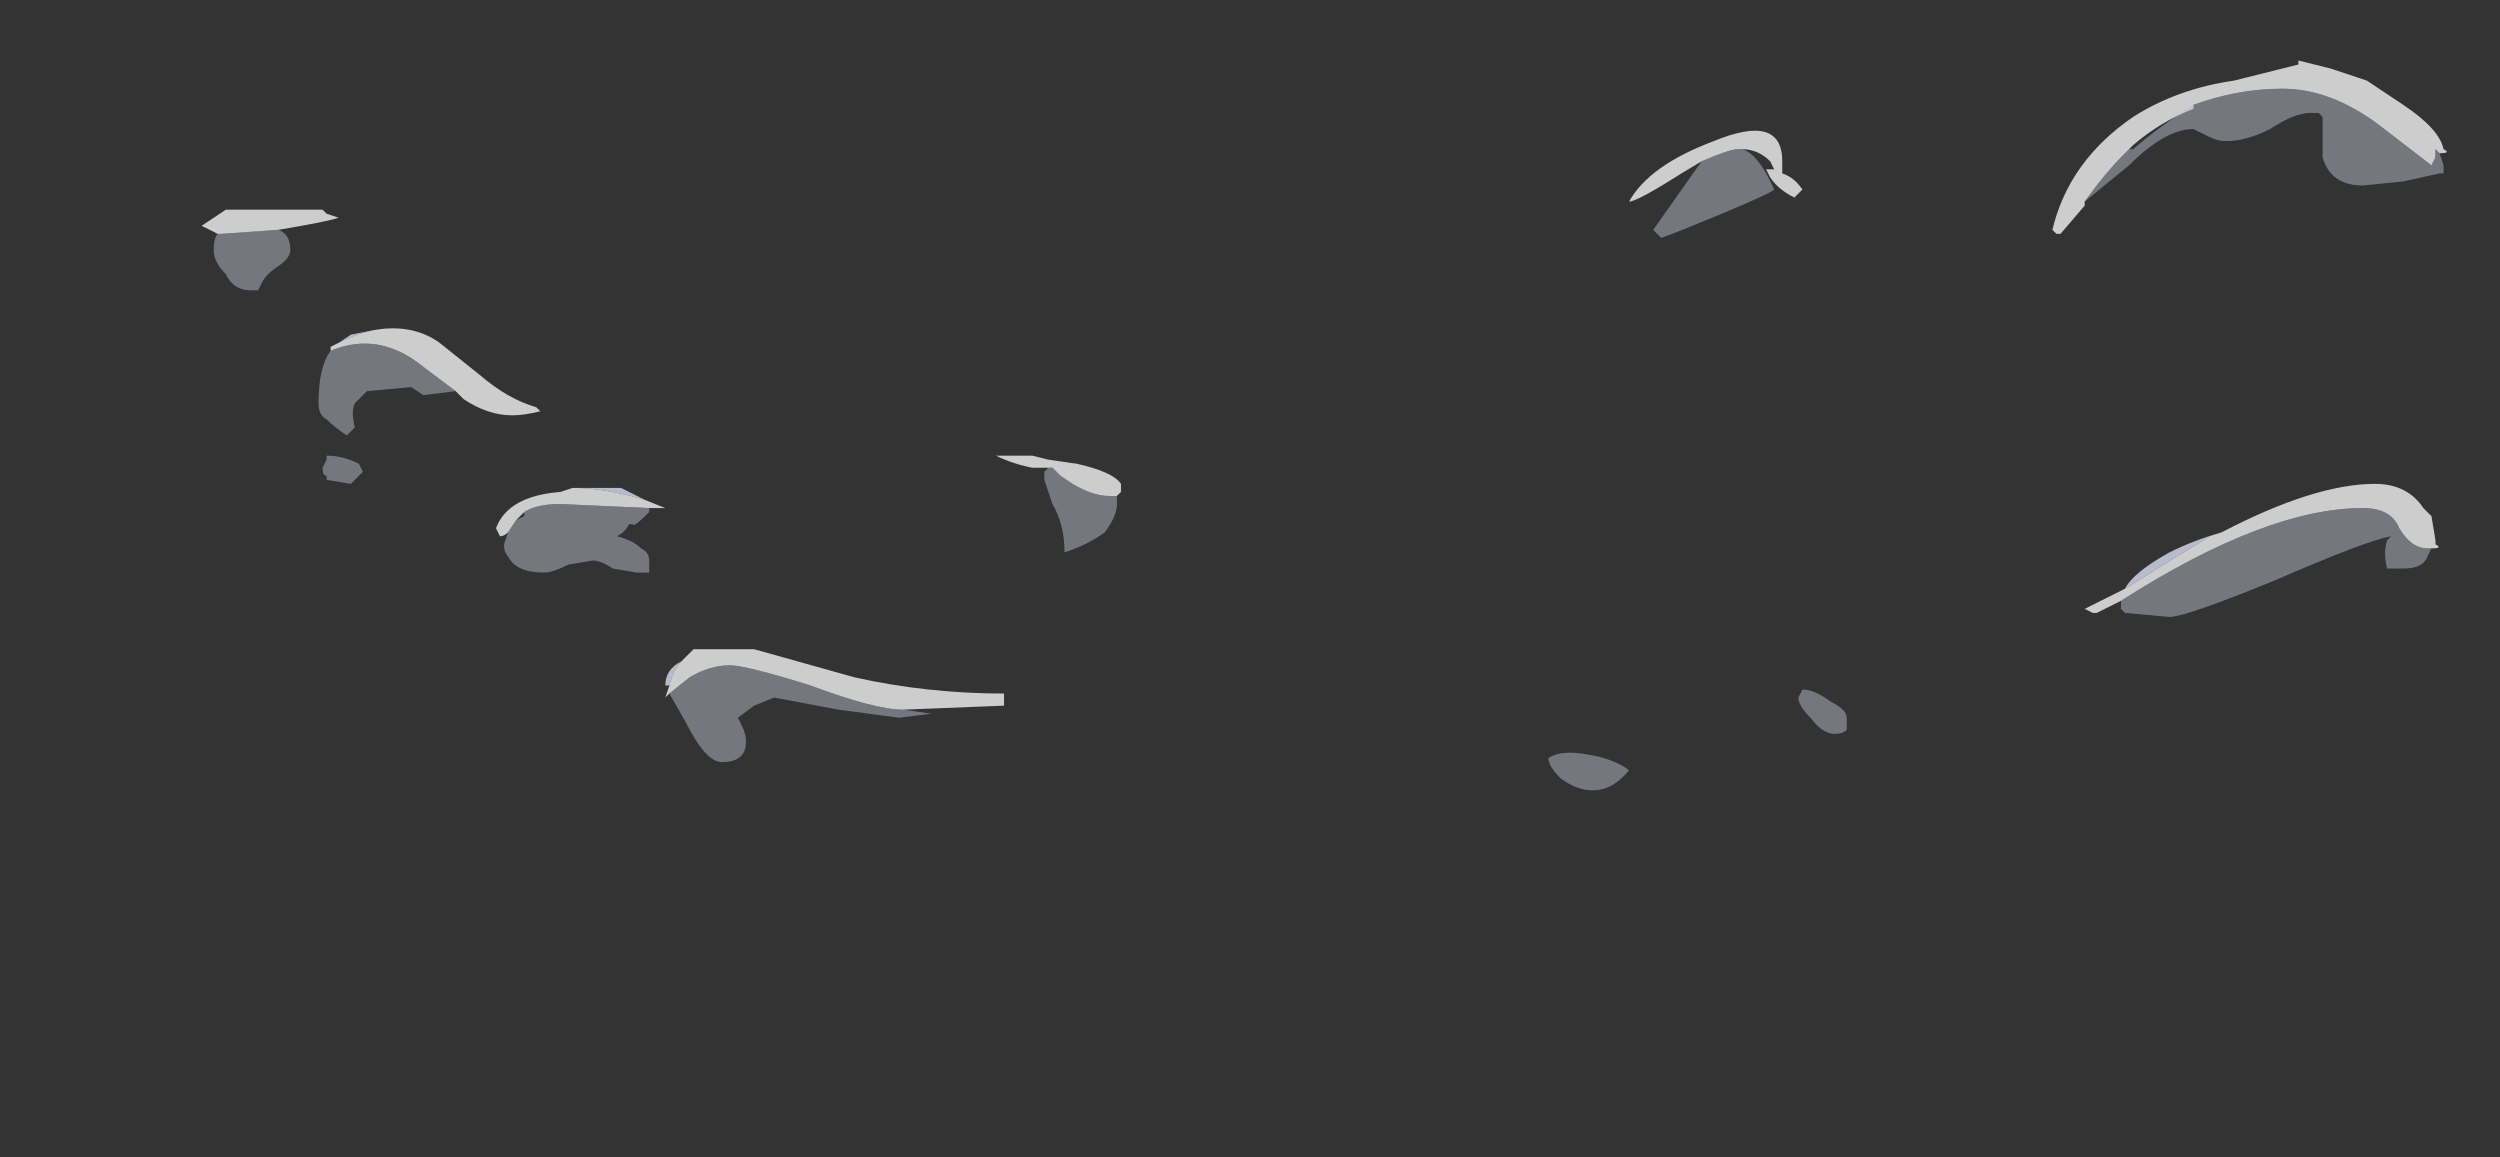 <?xml version="1.0" encoding="UTF-8" standalone="no"?>
<svg xmlns:ffdec="https://www.free-decompiler.com/flash" xmlns:xlink="http://www.w3.org/1999/xlink" ffdec:objectType="frame" height="100.45px" width="217.0px" xmlns="http://www.w3.org/2000/svg">
  <rect width="100%" height="100%" fill="#333333" stroke="none"/>
  <g transform="matrix(1.0, 0.0, 0.0, 1.0, 108.5, 100.45)">
    <use ffdec:characterId="376" height="9.05" transform="matrix(7.0, 0.0, 0.0, 7.0, -91.0, -95.2)" width="27.85" xlink:href="#shape0"/>
  </g>
  <defs>
    <g id="shape0" transform="matrix(1.0, 0.0, 0.0, 1.0, 13.0, 13.6)">
      <path d="M10.85 -7.05 Q10.95 -7.25 11.4 -7.5 11.7 -7.65 12.05 -7.75 L11.9 -7.7 10.85 -7.05 M14.55 -8.05 L14.65 -7.95 14.55 -8.05 M-11.3 -10.1 L-11.15 -10.2 -10.9 -10.25 Q-11.1 -10.2 -11.3 -10.1 M-8.4 -8.3 L-7.8 -8.3 -7.5 -8.15 Q-8.0 -8.3 -8.4 -8.3 M-7.05 -6.15 Q-7.15 -6.05 -7.2 -5.85 L-7.25 -5.85 Q-7.25 -6.05 -7.05 -6.15" fill="#b7bccc" fill-rule="evenodd" stroke="none"/>
      <path d="M11.7 -13.05 L11.7 -13.0 Q11.3 -12.85 10.95 -12.55 L10.9 -12.5 10.85 -12.45 Q10.6 -12.2 10.35 -11.85 L10.35 -11.8 10.05 -11.45 10.0 -11.45 9.95 -11.5 Q10.15 -12.35 10.95 -12.9 11.5 -13.25 12.2 -13.35 L13.0 -13.55 13.0 -13.6 13.4 -13.5 13.85 -13.35 14.3 -13.05 Q14.75 -12.75 14.8 -12.5 14.9 -12.45 14.75 -12.45 L14.7 -12.5 14.7 -12.4 14.65 -12.3 14.0 -12.8 Q13.4 -13.25 12.8 -13.25 12.25 -13.25 11.7 -13.05 M6.1 -12.5 L6.05 -12.5 Q5.95 -12.5 5.6 -12.35 L5.35 -12.2 Q4.8 -11.85 4.7 -11.85 4.95 -12.3 5.75 -12.6 6.6 -12.95 6.6 -12.35 L6.6 -12.2 Q6.75 -12.15 6.85 -12.0 L6.75 -11.9 Q6.55 -12.0 6.45 -12.15 L6.4 -12.25 6.5 -12.25 6.45 -12.35 Q6.3 -12.5 6.1 -12.5 M10.8 -6.9 L10.5 -6.75 10.45 -6.75 10.35 -6.8 10.85 -7.05 11.9 -7.7 12.05 -7.75 Q13.2 -8.35 13.95 -8.35 14.35 -8.35 14.55 -8.05 L14.65 -7.95 14.7 -7.65 14.7 -7.6 Q14.8 -7.55 14.65 -7.55 L14.6 -7.55 Q14.4 -7.55 14.25 -7.8 14.15 -8.05 13.8 -8.05 12.6 -8.05 10.8 -6.9 M-12.8 -11.45 L-13.0 -11.55 -12.7 -11.75 -11.5 -11.75 -11.45 -11.7 -11.3 -11.65 Q-11.45 -11.6 -12.05 -11.5 L-12.75 -11.45 -12.8 -11.45 M-2.5 -8.55 L-2.7 -8.55 Q-2.95 -8.6 -3.15 -8.7 L-2.7 -8.7 -2.5 -8.65 -2.15 -8.6 Q-1.7 -8.5 -1.6 -8.35 L-1.6 -8.25 -1.65 -8.2 -1.75 -8.2 Q-1.95 -8.2 -2.2 -8.35 L-2.35 -8.45 -2.45 -8.55 -2.5 -8.55 M-10.9 -10.25 Q-10.4 -10.35 -10.05 -10.1 L-9.55 -9.7 Q-9.2 -9.4 -8.85 -9.3 L-8.8 -9.25 Q-9.0 -9.2 -9.15 -9.2 -9.45 -9.2 -9.75 -9.4 L-9.85 -9.5 -10.25 -9.8 Q-10.8 -10.25 -11.4 -10.0 L-11.4 -10.05 -11.3 -10.1 Q-11.1 -10.2 -10.9 -10.25 M-9.0 -8.0 L-9.1 -7.9 -9.2 -7.75 Q-9.25 -7.7 -9.3 -7.7 L-9.35 -7.8 Q-9.2 -8.2 -8.55 -8.25 L-8.4 -8.3 Q-8.0 -8.3 -7.5 -8.15 L-7.25 -8.05 -7.45 -8.05 -8.55 -8.1 Q-8.85 -8.1 -9.0 -8.0 M-7.2 -5.85 Q-7.15 -6.05 -7.05 -6.15 L-6.9 -6.3 -6.15 -6.3 -4.9 -5.95 Q-4.0 -5.75 -3.05 -5.75 L-3.05 -5.6 -4.3 -5.55 Q-4.65 -5.55 -5.45 -5.85 -6.25 -6.1 -6.45 -6.1 -6.7 -6.1 -6.95 -5.95 L-7.2 -5.75 -7.25 -5.7 -7.2 -5.85" fill="#ffffff" fill-opacity="0.753" fill-rule="evenodd" stroke="none"/>
      <path d="M11.7 -13.05 Q12.25 -13.25 12.8 -13.25 13.4 -13.25 14.0 -12.8 L14.65 -12.3 14.7 -12.4 14.7 -12.5 14.75 -12.45 14.8 -12.3 14.8 -12.2 14.75 -12.2 14.3 -12.1 13.8 -12.05 Q13.4 -12.05 13.3 -12.4 13.3 -12.45 13.3 -12.9 L13.25 -12.95 13.15 -12.95 Q12.95 -12.95 12.65 -12.75 12.35 -12.6 12.1 -12.6 12.0 -12.6 11.9 -12.65 L11.7 -12.75 Q11.35 -12.75 10.9 -12.3 L10.35 -11.85 Q10.6 -12.2 10.85 -12.45 L10.9 -12.5 10.95 -12.5 Q11.3 -12.8 11.7 -13.05 M5.6 -12.35 Q5.95 -12.5 6.05 -12.5 L6.1 -12.5 Q6.3 -12.45 6.5 -12.0 6.45 -11.95 5.85 -11.7 5.25 -11.45 5.1 -11.4 L5.0 -11.5 5.6 -12.35 M4.25 -4.55 Q4.05 -4.55 3.85 -4.7 3.7 -4.85 3.7 -4.95 3.85 -5.05 4.15 -5.0 4.5 -4.95 4.7 -4.8 4.5 -4.55 4.25 -4.55 M14.65 -7.55 L14.6 -7.45 Q14.55 -7.3 14.3 -7.3 L14.1 -7.3 Q14.05 -7.5 14.1 -7.65 L14.15 -7.7 Q13.85 -7.65 12.7 -7.15 11.6 -6.7 11.4 -6.7 L10.85 -6.75 10.8 -6.8 10.8 -6.9 Q12.6 -8.05 13.8 -8.05 14.15 -8.05 14.25 -7.8 14.4 -7.55 14.6 -7.55 L14.65 -7.55 M7.4 -5.3 Q7.35 -5.25 7.25 -5.25 7.1 -5.25 6.95 -5.45 6.8 -5.6 6.8 -5.7 L6.85 -5.8 Q7.0 -5.8 7.2 -5.65 7.4 -5.55 7.4 -5.45 L7.4 -5.3 M-12.05 -11.5 Q-11.9 -11.45 -11.9 -11.25 -11.9 -11.15 -12.05 -11.05 -12.2 -10.95 -12.25 -10.85 L-12.3 -10.75 -12.4 -10.75 Q-12.6 -10.75 -12.7 -10.95 -12.85 -11.1 -12.85 -11.25 -12.85 -11.4 -12.8 -11.45 L-12.75 -11.45 -12.05 -11.5 M-2.5 -8.55 L-2.45 -8.55 -2.35 -8.45 -2.2 -8.35 Q-1.95 -8.2 -1.75 -8.2 L-1.65 -8.2 -1.65 -8.1 Q-1.65 -7.95 -1.8 -7.75 -2.0 -7.6 -2.3 -7.5 -2.3 -7.85 -2.45 -8.1 L-2.55 -8.4 -2.55 -8.5 -2.5 -8.55 M-9.85 -9.5 L-10.25 -9.45 -10.4 -9.55 -10.95 -9.5 -11.1 -9.35 Q-11.15 -9.25 -11.1 -9.05 L-11.2 -8.95 Q-11.35 -9.05 -11.45 -9.15 -11.55 -9.2 -11.55 -9.35 -11.55 -9.8 -11.4 -10.0 -10.8 -10.25 -10.25 -9.8 L-9.85 -9.5 M-11.0 -8.5 L-11.15 -8.35 -11.45 -8.4 -11.45 -8.45 Q-11.5 -8.45 -11.5 -8.55 L-11.45 -8.65 -11.45 -8.7 Q-11.25 -8.7 -11.05 -8.6 L-11.0 -8.5 M-9.1 -7.9 L-9.0 -7.95 -9.0 -8.0 Q-8.85 -8.1 -8.55 -8.1 L-7.45 -8.05 -7.45 -8.0 Q-7.65 -7.8 -7.65 -7.85 L-7.7 -7.85 Q-7.75 -7.75 -7.85 -7.7 -7.65 -7.65 -7.55 -7.55 -7.45 -7.5 -7.45 -7.4 L-7.45 -7.25 -7.6 -7.25 -7.9 -7.3 Q-8.05 -7.4 -8.15 -7.4 L-8.45 -7.35 Q-8.65 -7.25 -8.75 -7.25 -9.1 -7.25 -9.2 -7.45 -9.25 -7.5 -9.25 -7.6 L-9.2 -7.75 -9.1 -7.9 M-7.2 -5.75 L-6.95 -5.95 Q-6.7 -6.1 -6.45 -6.1 -6.25 -6.1 -5.45 -5.85 -4.65 -5.55 -4.3 -5.55 L-3.95 -5.5 -4.35 -5.45 -5.1 -5.55 -5.9 -5.7 -6.15 -5.6 -6.35 -5.45 -6.3 -5.35 Q-6.25 -5.25 -6.25 -5.15 -6.25 -4.9 -6.55 -4.9 -6.75 -4.9 -7.0 -5.4 L-7.2 -5.75" fill="#b7bccc" fill-opacity="0.502" fill-rule="evenodd" stroke="none"/>
    </g>
  </defs>
</svg>
